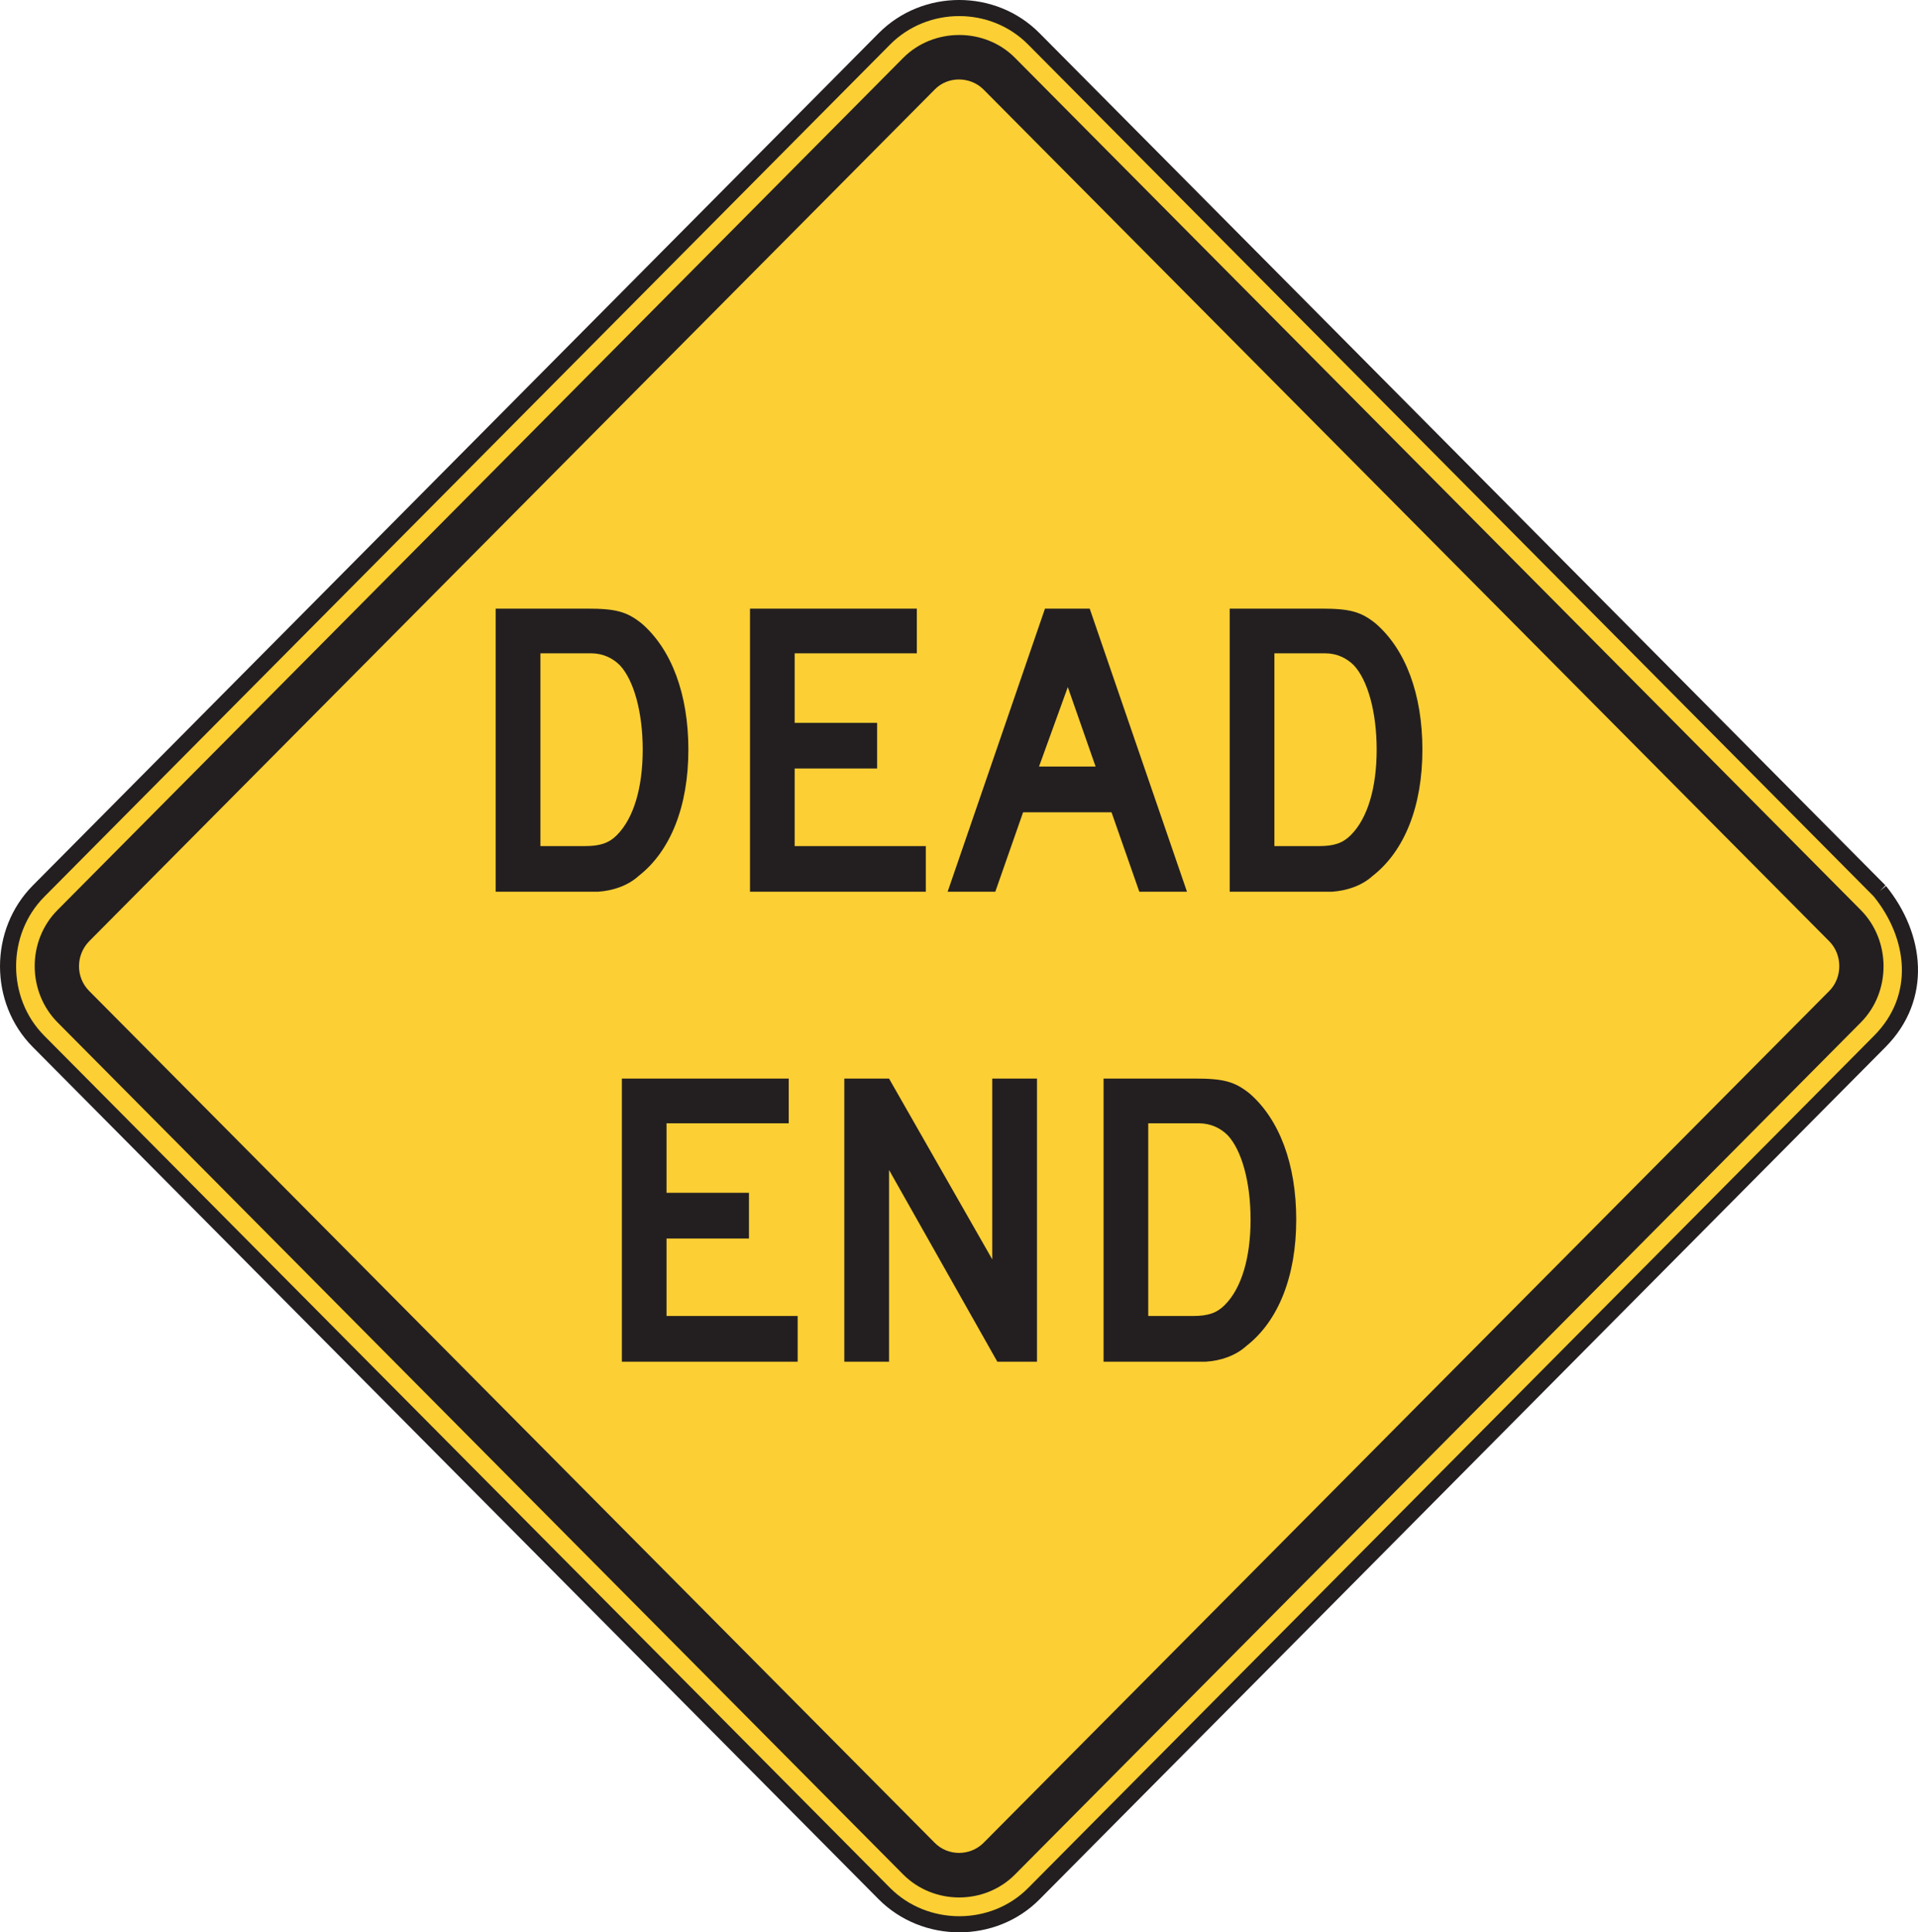 <?xml version="1.0" encoding="UTF-8" standalone="no"?>
<!-- Created with Inkscape (http://www.inkscape.org/) -->

<svg
   xmlns:dc="http://purl.org/dc/elements/1.1/"
   xmlns:cc="http://creativecommons.org/ns#"
   xmlns:rdf="http://www.w3.org/1999/02/22-rdf-syntax-ns#"
   xmlns:svg="http://www.w3.org/2000/svg"
   xmlns="http://www.w3.org/2000/svg"
   xmlns:sodipodi="http://sodipodi.sourceforge.net/DTD/sodipodi-0.dtd"
   xmlns:inkscape="http://www.inkscape.org/namespaces/inkscape"
   width="74.458"
   height="75.007"
   id="svg4904"
   version="1.1"
   inkscape:version="0.48.1 "
   sodipodi:docname="New document 25">
  <defs
     id="defs4906" />
  <sodipodi:namedview
     id="base"
     pagecolor="#ffffff"
     bordercolor="#666666"
     borderopacity="1.0"
     inkscape:pageopacity="0.0"
     inkscape:pageshadow="2"
     inkscape:zoom="0.35"
     inkscape:cx="-119.19972"
     inkscape:cy="103.21788"
     inkscape:document-units="px"
     inkscape:current-layer="layer1"
     showgrid="false"
     fit-margin-top="0"
     fit-margin-left="0"
     fit-margin-right="0"
     fit-margin-bottom="0"
     inkscape:window-width="469"
     inkscape:window-height="403"
     inkscape:window-x="25"
     inkscape:window-y="25"
     inkscape:window-maximized="0" />
  <g
     inkscape:label="Layer 1"
     inkscape:groupmode="layer"
     id="layer1"
     transform="translate(-494.2,-560.573)">
    <g
       id="g3405"
       transform="matrix(1.25,0,0,-1.25,567.173,595.161)">
      <path
         d="m 0,0 -26.271,26.463 c -1.263,1.279 -3.376,1.275 -4.642,0 L -57.179,0 c -1.263,-1.271 -1.268,-3.398 -10e-4,-4.67 l 26.268,-26.463 c 1.261,-1.265 3.382,-1.273 4.641,-0.002 L 0,-4.67 C 1.361,-3.301 1.135,-1.398 0,0"
         style="fill:#fccf34;fill-opacity:1;fill-rule:nonzero;stroke:#231f20;stroke-width:0.5;stroke-linecap:butt;stroke-linejoin:miter;stroke-miterlimit:4;stroke-opacity:1;stroke-dasharray:none"
         id="path3407"
         inkscape:connector-curvature="0" />
    </g>
    <g
       id="g3409"
       transform="matrix(1.25,0,0,-1.25,566.44,600.259)">
      <path
         d="m 0,0 -26.272,-26.463 c -0.944,-0.949 -2.519,-0.947 -3.467,0 L -56.005,0 c -0.942,0.953 -0.949,2.535 -10e-4,3.488 l 26.268,26.467 c 0.941,0.941 2.528,0.945 3.466,0 L -0.002,3.488 C 0.938,2.539 0.941,0.947 0,0"
         style="fill:#231f20;fill-opacity:1;fill-rule:evenodd;stroke:none"
         id="path3411"
         inkscape:connector-curvature="0" />
    </g>
    <g
       id="g3413"
       transform="matrix(1.25,0,0,-1.25,565.221,599.031)">
      <path
         d="m 0,0 c 0.407,0.414 0.407,1.114 0,1.53 l -26.274,26.459 c -0.41,0.408 -1.102,0.418 -1.511,0 L -54.055,1.53 C -54.462,1.104 -54.47,0.424 -54.054,0 l 26.27,-26.463 c 0.412,-0.414 1.094,-0.412 1.51,0 L 0,0"
         style="fill:#fccf34;fill-opacity:1;fill-rule:evenodd;stroke:none"
         id="path3415"
         inkscape:connector-curvature="0" />
    </g>
    <g
       id="g3417"
       transform="matrix(1.25,0,0,-1.25,547.643,589.673)">
      <path
         d="m 0,0 c 0,-1.172 -0.277,-2.128 -0.803,-2.653 -0.246,-0.248 -0.521,-0.341 -0.984,-0.341 l -1.389,0 0,5.987 1.572,0 c 0.372,0 0.678,-0.154 0.895,-0.372 C -0.277,2.159 0,1.172 0,0 m 1.42,0 c 0,1.727 -0.524,3.116 -1.451,3.918 -0.461,0.37 -0.801,0.462 -1.696,0.462 l -2.837,0 0,-8.791 2.683,0 0.494,0 c 0.461,0.031 0.926,0.185 1.264,0.493 C 0.865,-3.147 1.42,-1.759 1.42,0 m -10.149,-0.524 -1.757,0 0.894,2.468 0.863,-2.468 z m 2.838,-3.887 -3.021,8.791 -1.389,0 -3.023,-8.791 1.48,0 0.863,2.466 2.747,0 0.863,-2.466 1.48,0 z m -8.111,0 0,1.417 -4.073,0 0,2.409 2.561,0 0,1.418 -2.561,0 0,2.16 3.794,0 0,1.387 -5.181,0 0,-8.791 5.46,0 z M -22.794,0 c 0,-1.172 -0.278,-2.128 -0.802,-2.653 -0.246,-0.248 -0.525,-0.341 -0.988,-0.341 l -1.387,0 0,5.987 1.572,0 c 0.372,0 0.68,-0.154 0.896,-0.372 0.431,-0.462 0.709,-1.449 0.709,-2.621 m 1.418,0 c 0,1.727 -0.524,3.116 -1.449,3.918 -0.463,0.37 -0.802,0.462 -1.697,0.462 l -2.838,0 0,-8.791 2.685,0 0.493,0 c 0.463,0.031 0.926,0.185 1.265,0.493 0.987,0.771 1.541,2.159 1.541,3.918"
         style="fill:#231f20;fill-opacity:1;fill-rule:evenodd;stroke:none"
         id="path3419"
         inkscape:connector-curvature="0" />
    </g>
    <g
       id="g3421"
       transform="matrix(1.25,0,0,-1.25,542.748,607.916)">
      <path
         d="m 0,0 c 0,-1.172 -0.277,-2.129 -0.803,-2.652 -0.246,-0.248 -0.523,-0.34 -0.988,-0.34 l -1.387,0 0,5.984 1.572,0 c 0.372,0 0.68,-0.154 0.895,-0.371 C -0.277,2.159 0,1.172 0,0 m 1.418,0 c 0,1.728 -0.524,3.115 -1.449,3.918 -0.463,0.369 -0.803,0.463 -1.698,0.463 l -2.836,0 0,-8.792 2.682,0 0.494,0 c 0.463,0.03 0.926,0.184 1.266,0.495 0.986,0.769 1.541,2.158 1.541,3.916 m -8.051,-4.411 0,8.792 -1.389,0 0,-5.615 -3.206,5.615 -1.389,0 0,-8.792 1.389,0 0,5.954 3.363,-5.954 1.232,0 z m -7.433,0 0,1.419 -4.072,0 0,2.406 2.56,0 0,1.419 -2.56,0 0,2.159 3.795,0 0,1.389 -5.182,0 0,-8.792 5.459,0 z"
         style="fill:#231f20;fill-opacity:1;fill-rule:evenodd;stroke:none"
         id="path3423"
         inkscape:connector-curvature="0" />
    </g>
  </g>
</svg>
